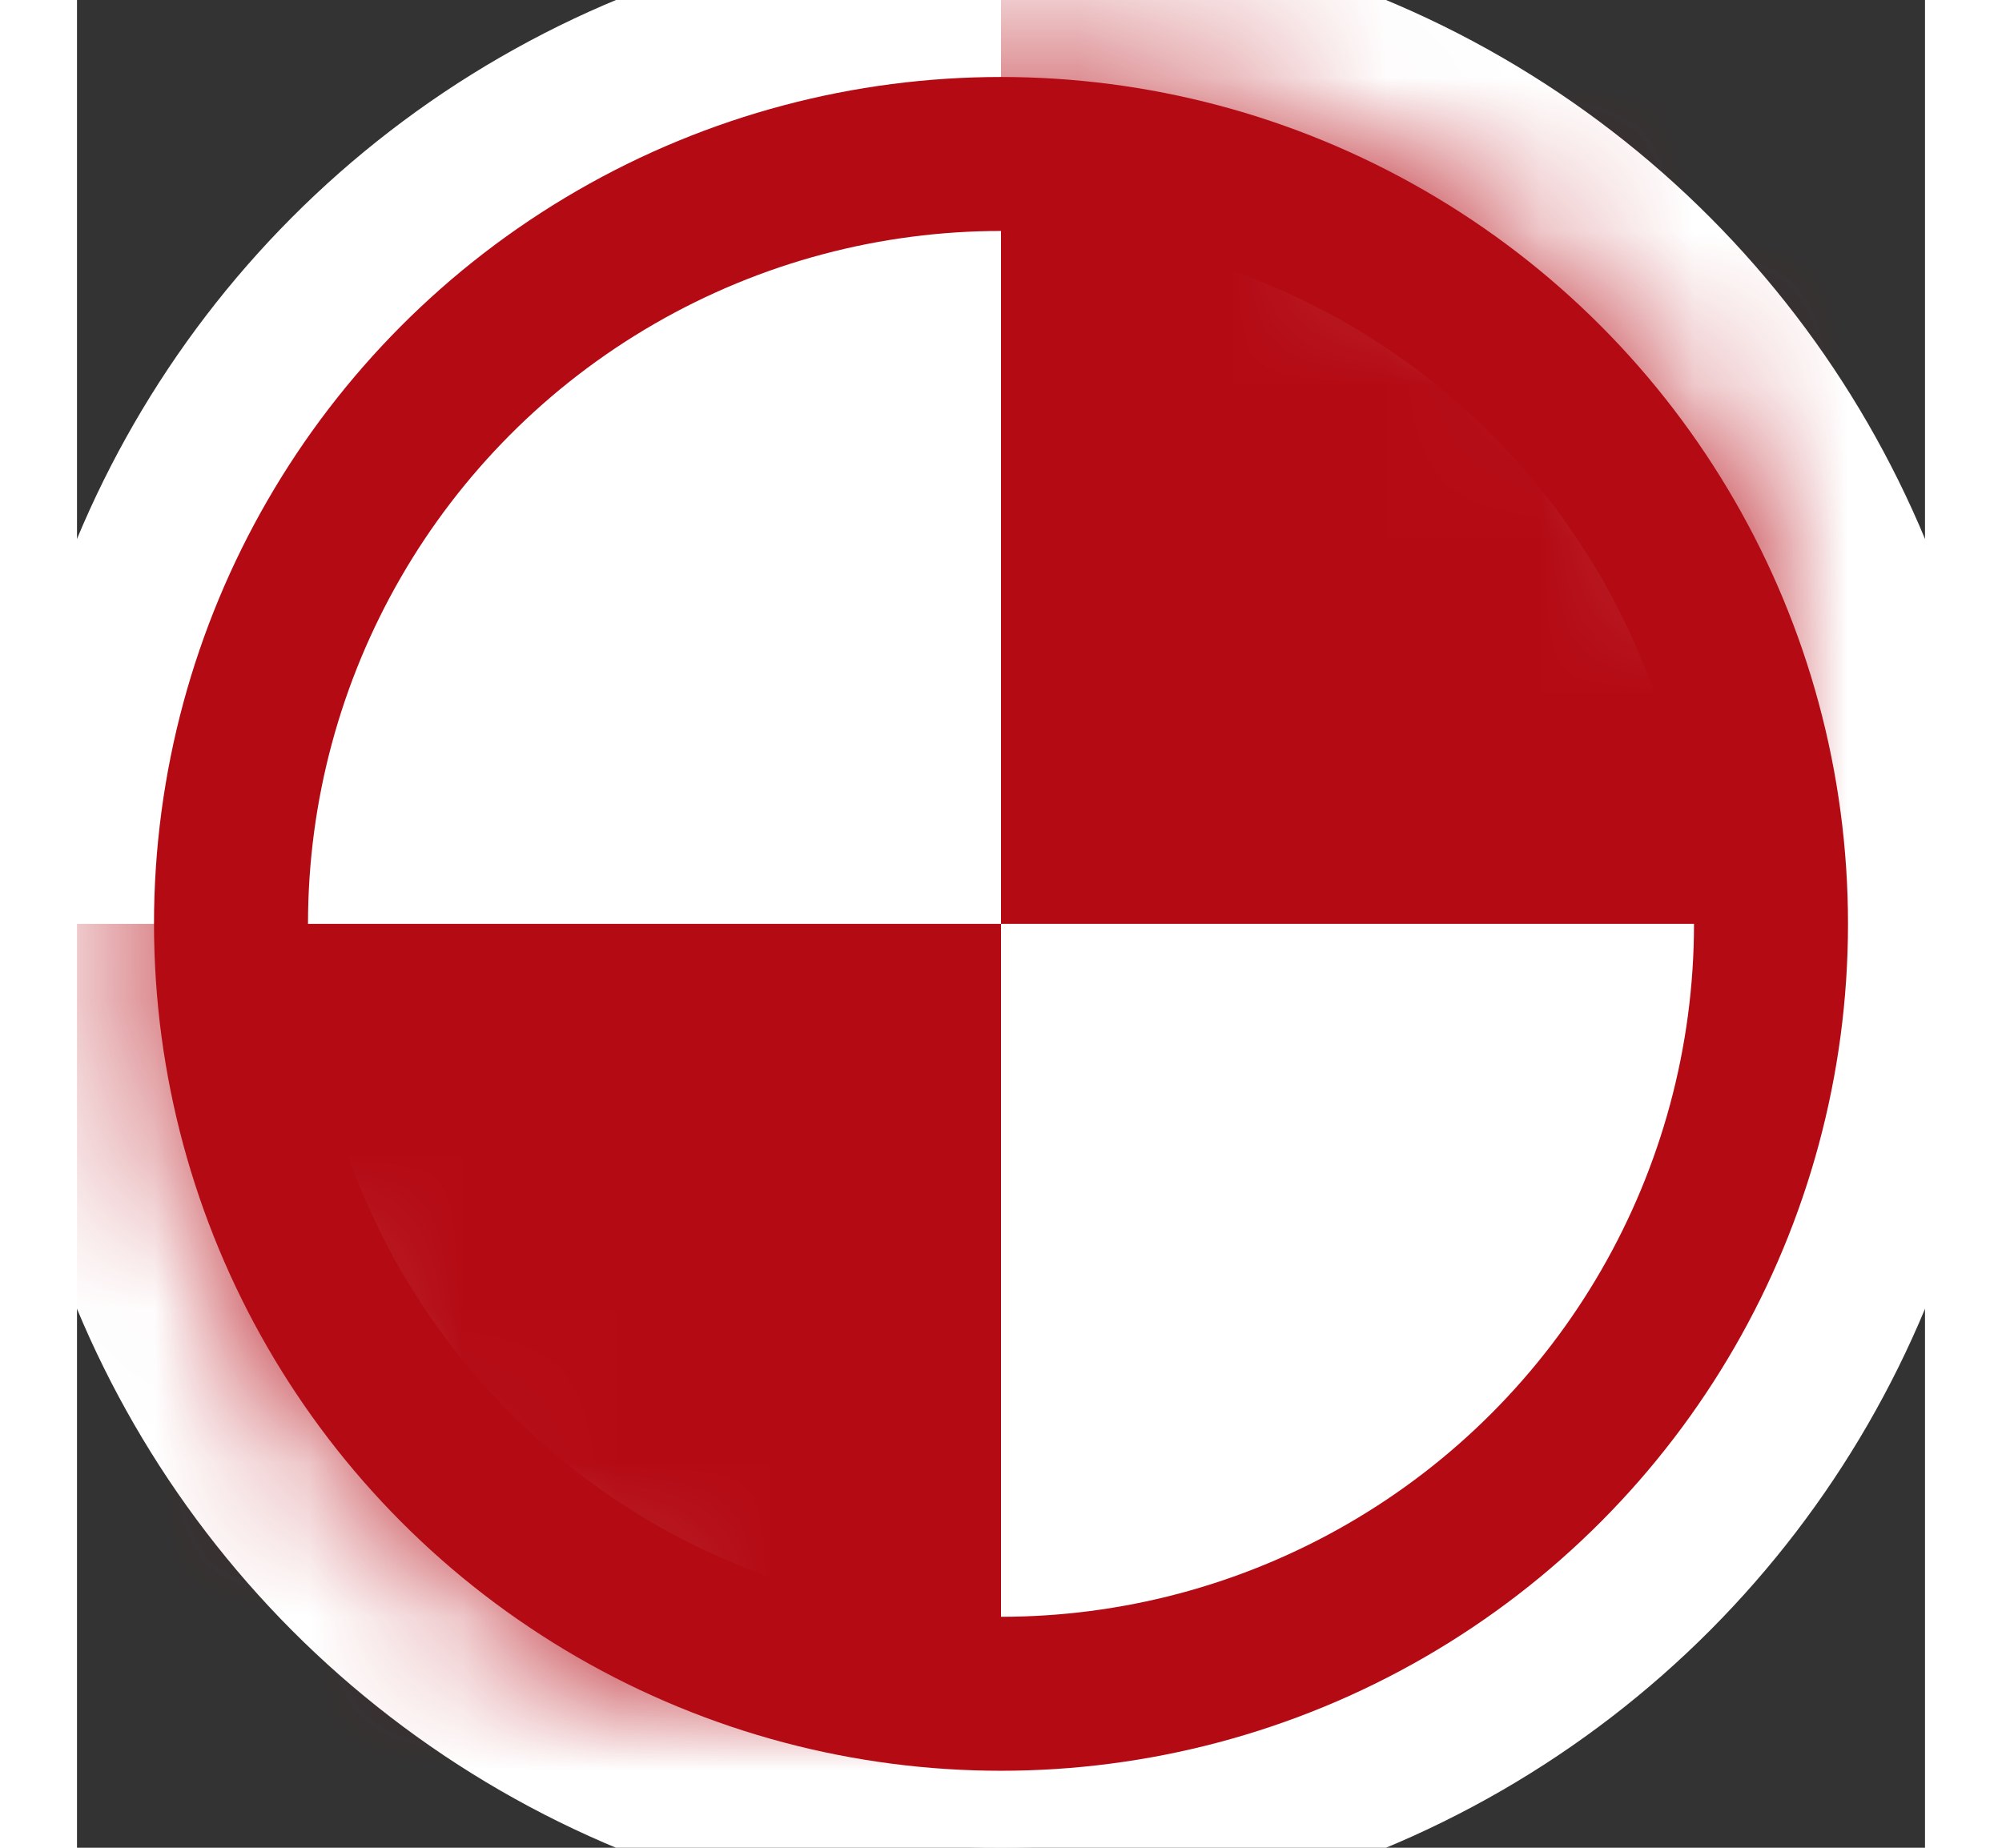 <svg width="13" height="12" viewBox="0 0 12 12" fill="none" xmlns="http://www.w3.org/2000/svg">
  <rect x="0" y="0" width="12" height="12" fill="#333333" stroke="none"/>
  <circle cx="6" cy="6" r="6" fill="white" stroke="white"/>
  <mask id="mask_km_post" maskUnits="userSpaceOnUse" x="0" y="0" width="11" height="11">
    <circle cx="6" cy="6" r="5.5" fill="white"/>
  </mask>
  <g mask="url(#mask_km_post)">
    <rect y="6" width="6" height="6" fill="#b40a14"/>
    <rect x="6" width="6" height="6" fill="#b40a14"/>
  </g>
  <circle cx="6" cy="6" r="5" stroke="#b40a14"/>
</svg>
